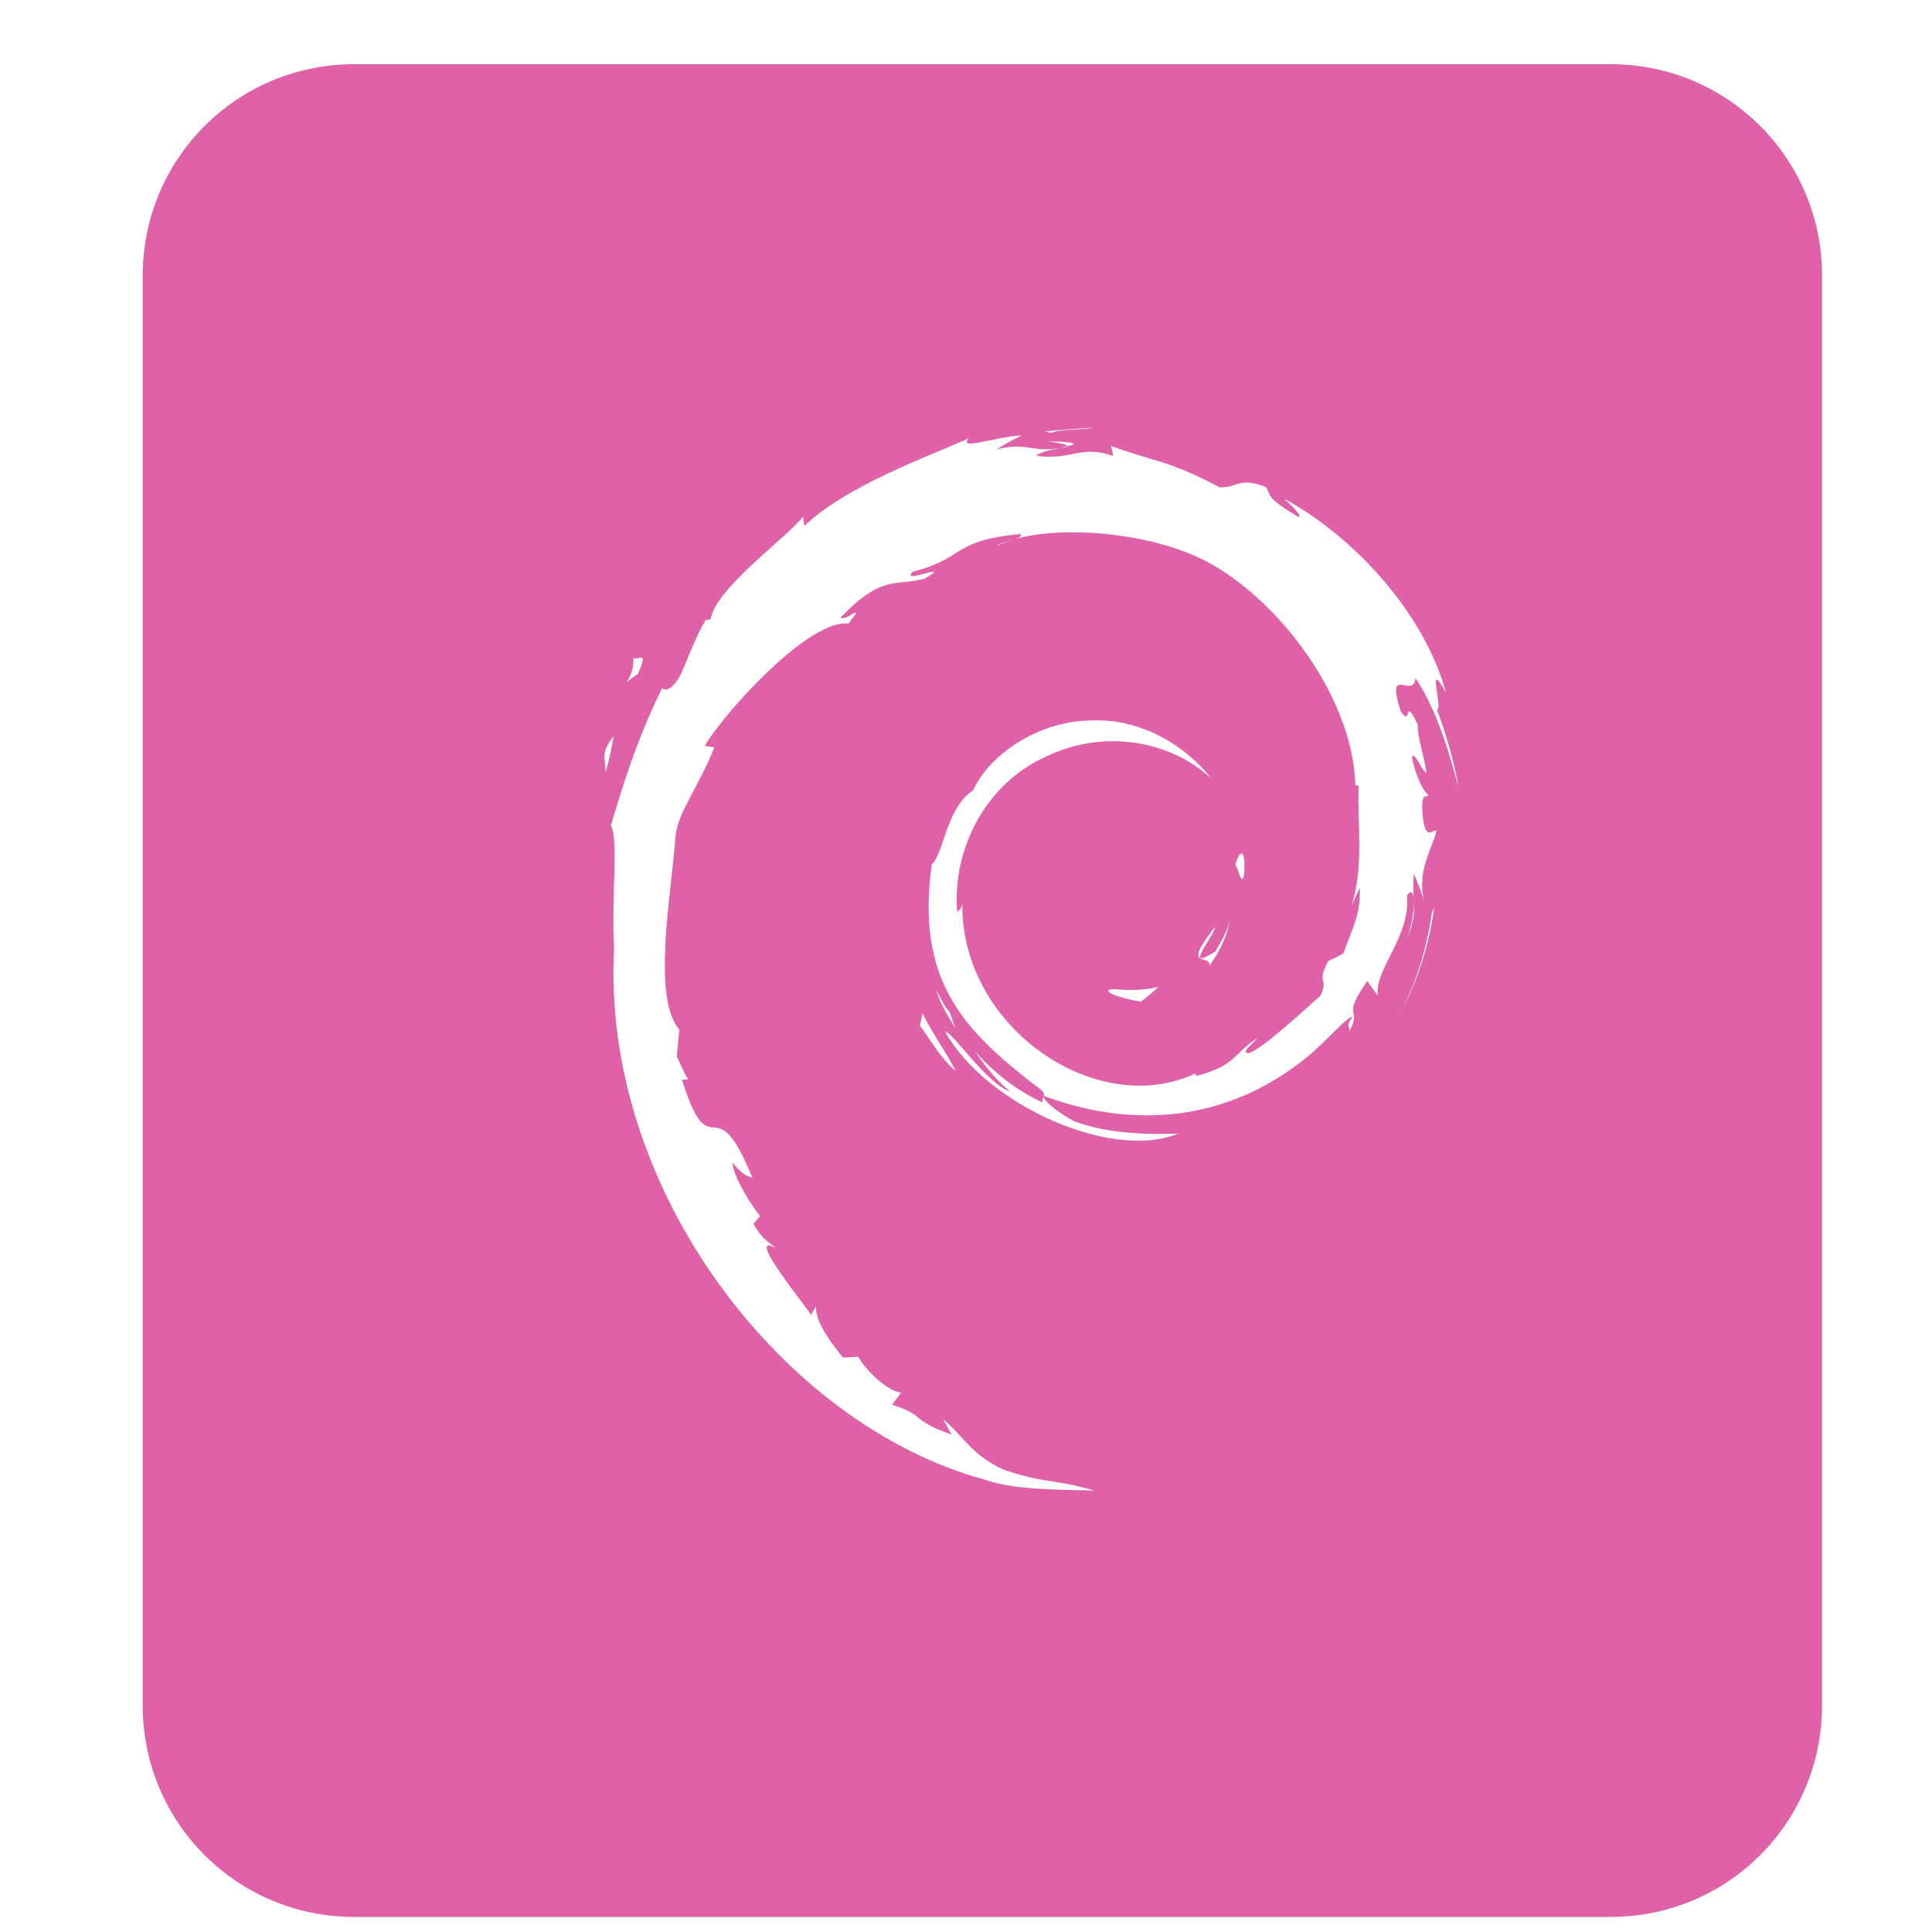 <svg viewBox="0 0 512 512" xmlns="http://www.w3.org/2000/svg">
 <path d="m93.881 17.008c-31.057 0-56.061 25.003-56.061 56.061v378.881c0 31.057 25.003 56.059 56.061 56.059h332.92c31.057 0 56.059-25.001 56.059-56.059v-378.881c0-31.057-25.001-56.061-56.059-56.061zm195.895 96.309c-3.359.775-7.981.22-11.131 1.367l-1.855-.297c4.296-.545 8.627-.717 12.986-1.07zm-19.041 2.045l.002.006c-.005 0-.011.002-.016.002-2.229 1.252-4.446 2.244-6.531 3.707 8.521-2.015 8.106.852 16.795-.297-3.05.437-6.737 1.608-6.152 2.051 9.728 1.127 11.216-2.99 20.211 0l-.586-2.635c12.508 4.514 15.121 3.734 28.707 10.936 4.771.228 5.203-2.931 12.402 0 1.272 2.222-.257 2.649 8.592 7.908.987-.404-1.745-2.896-3.904-4.883 17.793 9.51 37.07 29.773 42.963 51.461-5.515-10.18-.535 5.177-2.441 4.393 2.465 6.636 4.516 13.527 5.76 20.604-1.634-5.813-5.187-19.854-11.424-28.904-.513 5.834-8.018-4.065-3.906 8.789 3.137 4.539.621-4.576 4.492 3.516.059 3.844 1.505 7.683 2.344 12.693-1.328-.222-2.942-5.579-3.906-4.102 1.341 6.312 3.564 9.593 4.395 10.061-.428 1.05-1.585-.964-1.66 3.32.512 9.849 2.745 5.682 3.809 6.15-1.087 4.853-5.36 10.598-3.223 18.943-.622-2.525-1.831-5.127-2.734-7.518-.326 2.771-.18 4.659-.057 6.457.03.263.05.548.057.865-.017-.286-.037-.577-.057-.865-.188-1.651-.834-2.156-1.799-.697.987 11.082-8.763 19.549-7.713 26.559l-2.832-3.904c-7.308 10.613-.971 6.659-4.883 13.57.755-1.903-1.2-.822.979-4.1-1.659.101-7.347 7.044-12.596 11.131-20.65 16.537-45.281 18.76-69.131 9.861-.925.757 4.192 4.772 8.01 6.736 9.092 3.342 19.455 3.508 27.535 3.223-17.488 7.31-50.896-7.495-61.807-27.049 2.466.538 10.947 13.779 17.281 15.916-3.747-3.002-6.689-6.823-9.373-10.742 5.052 5.824 11.255 10.534 17.967 13.672-.425-1.633 1.808-1.965-1.367-4.104-20.219-15.493-32.17-28.577-28.021-59.068 3.075-2.33 3.877-15.089 10.938-19.529 4.321-9.532 17.245-18.333 31.049-18.551 14.101-.77 26.063 7.506 32.031 15.33-10.869-10.142-28.754-13.171-43.939-5.664-15.536 7-24.683 24.079-23.338 41.109.574-.843 1.098-.34 1.367-2.439-.47 33.12 35.691 57.453 61.711 45.211l.291.684c10.544-2.884 9.213-5.323 16.109-10.059-.538 1.097-4.689 3.895-2.246 4 3.356-.902 13.889-10.654 19.041-15.232 2.354-5.102-1.246-2.77 2.051-9.178l4-1.953c2.226-6.418 4.621-10.076 4.393-17.479l-2.246 4.785c3.456-10.499 1.48-21.86 1.953-31.734l-.879-.297c-.856-24.854-22.388-51.314-41.498-60.25-14.418-6.642-35.597-8.467-48.527-4.98 1.123-.372 1.868-.827 1.076-1.27-18.357 1.819-14.256 6.369-28.316 9.959-3.855 3.709 11.255-2.967 3.125 1.855-7.543 2.088-11.082-1.306-22.262 10.252 1 1.555 7.139-4.722 2.049 1.662-10.507-1.295-33.271 24.02-38.08 32.416l2.539.387c-4.125 10.374-9.518 17.04-10.252 23.24-1.073 15.26-6.422 43.018.977 51.561l-.682 7.127c1.02 2.02 1.77 4.144 3.029 6.049l-1.66.107c7.787 24.567 8.373.476 18.65 25.971-1.487-.497-3.017-1.073-5.176-4-.256 2.234 3.165 8.921 7.227 14.158l-1.758 2.051c2.256 4.111 4.395 5.018 5.957 6.445-8.458-4.611 7.813 15.158 9.275 17.672l1.367-2.246c-.184 3.332 2.308 7.619 7.129 13.574l4.1-.193c1.663 3.28 7.653 9.188 11.328 9.473l-2.441 3.223c9.227 2.917 4.479 3.908 15.818 7.908l-2.246-4.102c5.783 5.015 7.564 9.434 15.719 13.279 11.331 3.956 12.792 2.346 24.412 5.664-9.854-.269-21.422-.146-29.199-2.93-53.12-14.38-101.668-76.71-98.131-140.9-.806-12.998 1.281-29.197-.881-32.418 3.027-9.887 6.502-21.979 13.572-36.32-.515-.963 1.195 2.807 4.785-3.32 2.171-4.787 3.992-10.095 6.736-14.744l1.367-.297c1.398-8.222 19.221-20.806 24.508-27.139l.291 2.439c11.536-10.825 32.076-18.078 43.646-23.24-3.035 3.364 6.855-.356 13.947-.781.005-.003.009-.005.014-.008zm7.031 1.564c8.307.24 7.605.765 4.887 1.367l-.102.195-1.562.193 1.66-.389c.416-.593-2.393-.936-4.883-1.367zm-9.275 26.07c-1.572.46-3.02 1.036-4.297 1.662.806-.716 2.734-1.194 4.297-1.662zm-100.67 30.662c-.047 2.783 4.673-2.785 1.27 4.883-6.319 4.44-.547 1.84-1.27-4.883zm-5.176 21.385c-.563 2.598-.784 5.283-2.246 9.764.425-3.514-1.794-4.603 2.246-9.764zm166.381 31.15c.57-.017.965 1.463.684 5.662-.841 3.381-1.492-2.082-2.344-2.539.371-1.598 1.086-3.123 1.66-3.123zm45.701 12.693c.152 2.522.051 5.118-1.758 9.861 1.19-3.893 1.824-7.553 1.758-9.861zm5.369 1.467c-1.247 9.579-4.2 19.087-8.789 27.727 4.165-8.2 6.86-17.048 8.104-25.973zm-54.09 3.219c-.706 4.347-2.688 8.47-5.469 12.305.342-3.311-7.811 1.462 1.562-10.352-.819 3.331-8.727 12.133 0 6.641 1.588-2.818 3.283-5.506 3.906-8.594zm-19.041 17.967v.006c-1.353 1.294-2.903 2.59-4.59 3.906-6.091-.938-11.594-3.215-6.932-3.32 3.893.342 7.737.342 11.521-.592zm-58.877.691c1.087 2.141 1.987 4.252 3.611 6.045l1.465 4.199c-1.965-3.303-4.053-6.464-5.076-10.244zm-3.613 6.338c3.855 7.444 5.982 9.738 8.787 15.232-3.918-3.259-6.411-7.848-9.473-12.01l.684-3.221z" fill="#df62a9"/>
</svg>
